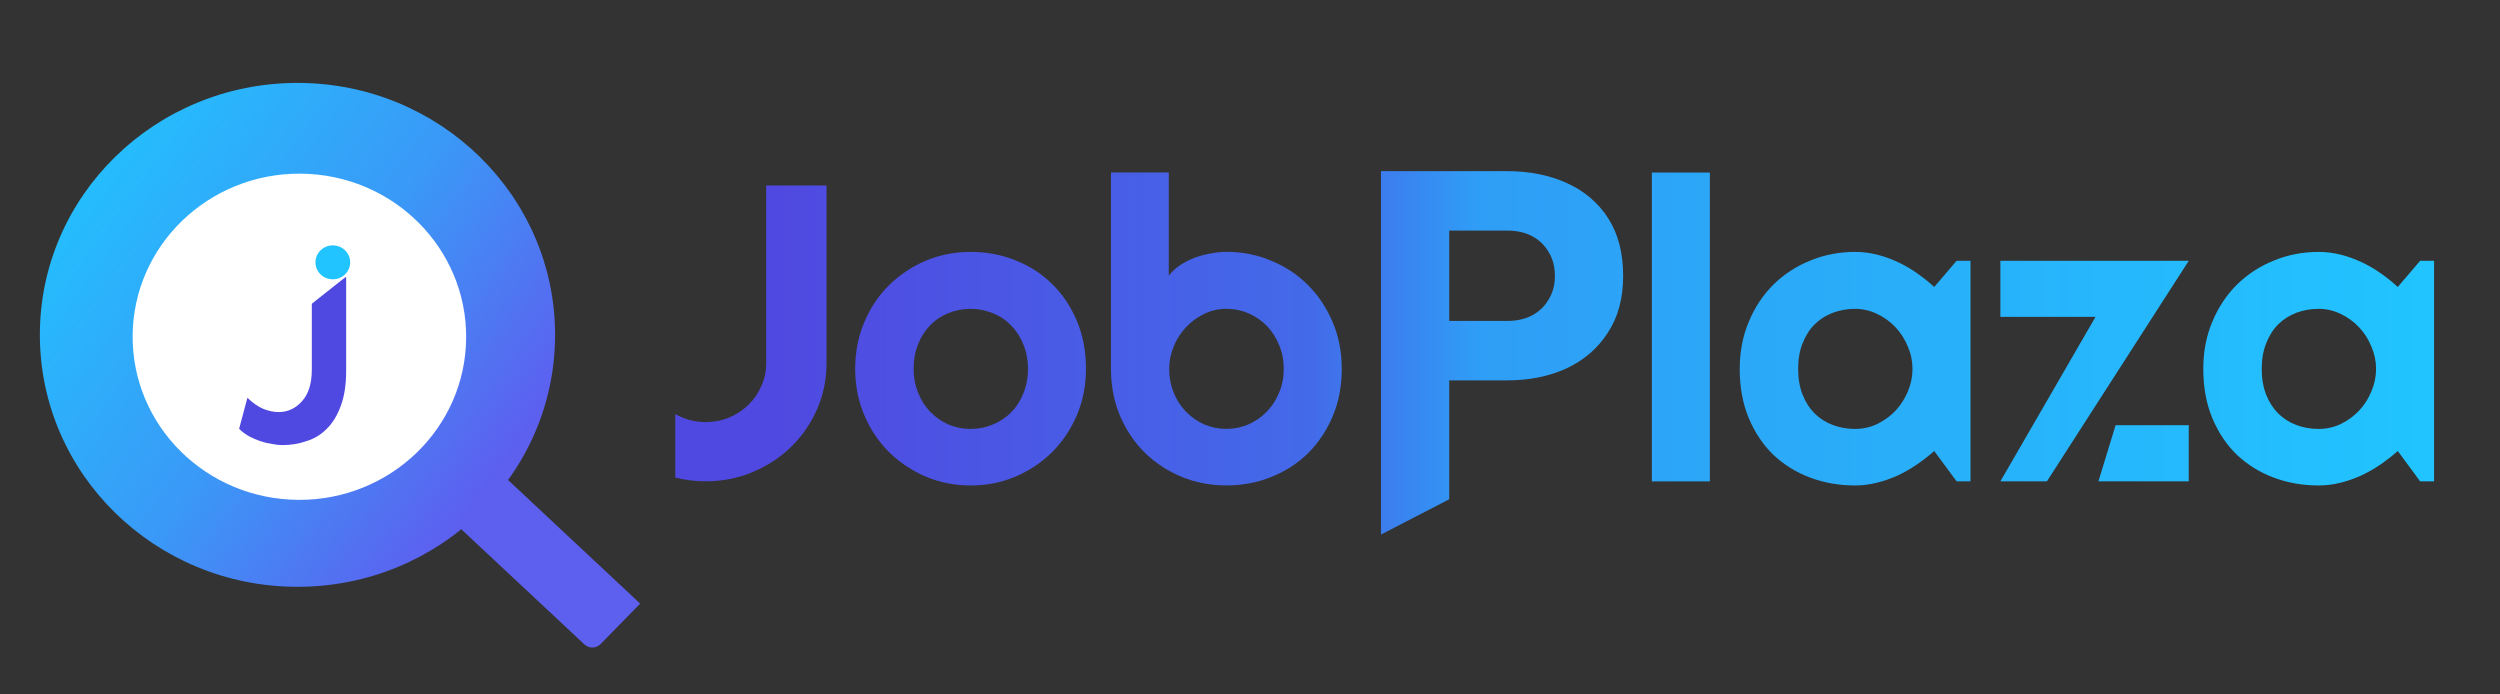 <svg width="54" height="15" viewBox="0 0 54 15" fill="none" xmlns="http://www.w3.org/2000/svg">
<rect x="0" y="0" width="54" height="15" fill="#333333" stroke="none"/>
<path d="M13.828 13.038L9.986 9.444C9.887 9.352 9.73 9.355 9.636 9.452L8.781 10.326L12.624 13.92C12.723 14.012 12.879 14.009 12.973 13.912L13.828 13.038Z" fill="#5D5FEF"/>
<path d="M6.426 12.675C9.499 12.675 11.99 10.238 11.99 7.233C11.99 4.227 9.499 1.791 6.426 1.791C3.353 1.791 0.861 4.227 0.861 7.233C0.861 10.238 3.353 12.675 6.426 12.675Z" fill="url(#paint0_linear_13224_95068)"/>
<path d="M10.069 7.299L10.069 7.299C10.055 9.245 8.43 10.811 6.441 10.797L6.441 10.797C4.451 10.783 2.85 9.195 2.865 7.249L2.865 7.249C2.879 5.303 4.503 3.737 6.493 3.751L6.493 3.751C8.482 3.765 10.083 5.354 10.069 7.299Z" fill="white"/>
<path d="M5.344 8.592C5.452 8.697 5.563 8.776 5.678 8.828C5.798 8.876 5.911 8.901 6.018 8.901C6.216 8.901 6.385 8.822 6.525 8.665C6.665 8.508 6.735 8.282 6.735 7.988V6.561L7.477 5.974H6.735V5.297H7.477V8.012C7.477 8.31 7.438 8.562 7.36 8.768C7.286 8.973 7.185 9.138 7.057 9.263C6.933 9.388 6.787 9.477 6.618 9.529C6.453 9.586 6.28 9.614 6.099 9.614C6.033 9.614 5.958 9.606 5.876 9.59C5.794 9.578 5.709 9.558 5.623 9.529C5.54 9.501 5.458 9.465 5.375 9.421C5.297 9.376 5.227 9.324 5.165 9.263L5.344 8.592Z" fill="#5049E1"/>
<path d="M6.425 5.279L7.662 5.271V5.596V5.986L6.425 5.997V5.596V5.279Z" fill="white"/>
<path d="M6.814 5.664C6.812 5.867 6.979 6.032 7.186 6.033C7.393 6.035 7.562 5.872 7.564 5.669C7.565 5.467 7.399 5.302 7.192 5.3C6.984 5.299 6.815 5.462 6.814 5.664Z" fill="#21C4FF"/>
<path d="M17.853 7.843C17.853 8.196 17.785 8.529 17.648 8.841C17.512 9.15 17.325 9.421 17.088 9.652C16.854 9.881 16.577 10.062 16.258 10.196C15.942 10.33 15.604 10.396 15.242 10.396C15.023 10.396 14.805 10.37 14.586 10.316V8.944C14.683 9 14.788 9.043 14.9 9.073C15.013 9.103 15.127 9.117 15.242 9.117C15.421 9.117 15.59 9.085 15.748 9.019C15.909 8.951 16.049 8.859 16.167 8.743C16.286 8.627 16.378 8.492 16.445 8.338C16.515 8.183 16.55 8.018 16.55 7.843V4.006L17.853 4.006V7.843Z" fill="url(#paint1_linear_13224_95068)"/>
<path d="M23.457 7.968C23.457 8.325 23.392 8.658 23.261 8.966C23.13 9.273 22.953 9.538 22.728 9.764C22.503 9.987 22.239 10.164 21.935 10.294C21.634 10.422 21.311 10.486 20.964 10.486C20.621 10.486 20.297 10.422 19.994 10.294C19.693 10.164 19.429 9.987 19.201 9.764C18.976 9.538 18.798 9.273 18.668 8.966C18.537 8.658 18.472 8.325 18.472 7.968C18.472 7.606 18.537 7.27 18.668 6.961C18.798 6.652 18.976 6.386 19.201 6.163C19.429 5.938 19.693 5.761 19.994 5.633C20.297 5.505 20.621 5.441 20.964 5.441C21.311 5.441 21.634 5.502 21.935 5.624C22.239 5.743 22.503 5.914 22.728 6.137C22.953 6.356 23.13 6.622 23.261 6.934C23.392 7.243 23.457 7.588 23.457 7.968ZM22.204 7.968C22.204 7.772 22.17 7.595 22.104 7.438C22.04 7.277 21.951 7.141 21.839 7.028C21.727 6.912 21.595 6.824 21.443 6.765C21.294 6.703 21.134 6.671 20.964 6.671C20.794 6.671 20.633 6.703 20.481 6.765C20.332 6.824 20.202 6.912 20.089 7.028C19.98 7.141 19.893 7.277 19.83 7.438C19.766 7.595 19.734 7.772 19.734 7.968C19.734 8.152 19.766 8.323 19.83 8.481C19.893 8.638 19.98 8.775 20.089 8.891C20.202 9.007 20.332 9.099 20.481 9.167C20.633 9.232 20.794 9.265 20.964 9.265C21.134 9.265 21.294 9.234 21.443 9.171C21.595 9.109 21.727 9.021 21.839 8.909C21.951 8.796 22.04 8.659 22.104 8.499C22.17 8.338 22.204 8.161 22.204 7.968Z" fill="url(#paint2_linear_13224_95068)"/>
<path d="M28.982 7.967C28.982 8.342 28.917 8.683 28.786 8.992C28.656 9.301 28.478 9.567 28.253 9.79C28.028 10.01 27.764 10.181 27.46 10.302C27.16 10.424 26.836 10.485 26.49 10.485C26.146 10.485 25.823 10.423 25.519 10.298C25.218 10.173 24.954 9.999 24.726 9.777C24.501 9.554 24.324 9.289 24.193 8.983C24.062 8.674 23.997 8.336 23.997 7.967V3.725L25.246 3.725V5.953C25.312 5.87 25.393 5.795 25.487 5.73C25.584 5.665 25.688 5.611 25.797 5.57C25.909 5.528 26.025 5.497 26.143 5.476C26.262 5.452 26.377 5.44 26.49 5.44C26.836 5.44 27.16 5.504 27.46 5.632C27.764 5.757 28.028 5.932 28.253 6.158C28.478 6.384 28.656 6.651 28.786 6.96C28.917 7.266 28.982 7.602 28.982 7.967ZM27.729 7.967C27.729 7.783 27.696 7.612 27.629 7.455C27.565 7.294 27.477 7.156 27.364 7.04C27.252 6.924 27.12 6.834 26.968 6.768C26.819 6.703 26.66 6.67 26.49 6.67C26.32 6.67 26.159 6.707 26.007 6.782C25.858 6.853 25.727 6.95 25.615 7.071C25.502 7.19 25.414 7.328 25.351 7.486C25.287 7.64 25.255 7.801 25.255 7.967C25.255 8.151 25.287 8.322 25.351 8.48C25.414 8.637 25.502 8.774 25.615 8.89C25.727 9.006 25.858 9.098 26.007 9.166C26.159 9.231 26.32 9.264 26.49 9.264C26.66 9.264 26.819 9.231 26.968 9.166C27.12 9.098 27.252 9.006 27.364 8.89C27.477 8.774 27.565 8.637 27.629 8.48C27.696 8.322 27.729 8.151 27.729 7.967Z" fill="url(#paint3_linear_13224_95068)"/>
<path d="M29.829 11.547V3.697H32.549C33.038 3.697 33.469 3.783 33.843 3.954C34.223 4.125 34.522 4.379 34.737 4.715C34.953 5.051 35.06 5.467 35.06 5.961C35.06 6.443 34.95 6.852 34.728 7.188C34.512 7.524 34.214 7.781 33.833 7.959C33.459 8.13 33.031 8.216 32.549 8.216H31.303V10.784L29.829 11.547ZM31.303 6.932H32.559C32.768 6.932 32.949 6.89 33.101 6.808C33.253 6.725 33.37 6.611 33.453 6.465C33.542 6.32 33.586 6.152 33.586 5.961C33.586 5.765 33.542 5.593 33.453 5.448C33.37 5.302 33.253 5.188 33.101 5.105C32.949 5.023 32.768 4.981 32.559 4.981H31.303V6.932Z" fill="url(#paint4_linear_13224_95068)"/>
<path d="M36.933 10.398H35.68V3.727L36.933 3.727V10.398Z" fill="url(#paint5_linear_13224_95068)"/>
<path d="M42.563 10.397H42.263L41.779 9.742C41.661 9.846 41.535 9.944 41.401 10.036C41.271 10.125 41.132 10.204 40.987 10.272C40.841 10.338 40.691 10.39 40.535 10.428C40.384 10.467 40.229 10.486 40.071 10.486C39.727 10.486 39.404 10.43 39.1 10.317C38.799 10.204 38.535 10.04 38.307 9.827C38.083 9.61 37.905 9.345 37.774 9.033C37.644 8.721 37.578 8.366 37.578 7.968C37.578 7.597 37.644 7.257 37.774 6.948C37.905 6.636 38.083 6.368 38.307 6.146C38.535 5.923 38.799 5.75 39.1 5.629C39.404 5.504 39.727 5.441 40.071 5.441C40.229 5.441 40.385 5.461 40.54 5.499C40.695 5.538 40.845 5.591 40.991 5.66C41.137 5.728 41.275 5.808 41.406 5.9C41.539 5.993 41.664 6.092 41.779 6.199L42.263 5.633H42.563V10.397ZM41.31 7.968C41.31 7.802 41.277 7.641 41.21 7.487C41.146 7.329 41.058 7.191 40.946 7.072C40.833 6.951 40.701 6.854 40.549 6.783C40.4 6.709 40.241 6.671 40.071 6.671C39.901 6.671 39.74 6.7 39.588 6.756C39.439 6.813 39.308 6.896 39.196 7.006C39.086 7.116 39 7.252 38.936 7.416C38.872 7.576 38.84 7.76 38.84 7.968C38.84 8.176 38.872 8.362 38.936 8.525C39 8.686 39.086 8.821 39.196 8.931C39.308 9.041 39.439 9.124 39.588 9.18C39.74 9.237 39.901 9.265 40.071 9.265C40.241 9.265 40.4 9.229 40.549 9.158C40.701 9.084 40.833 8.987 40.946 8.868C41.058 8.747 41.146 8.608 41.21 8.454C41.277 8.297 41.31 8.135 41.31 7.968Z" fill="url(#paint6_linear_13224_95068)"/>
<path d="M47.277 10.397H43.208L45.263 6.845H43.208V5.633L47.277 5.633L44.213 10.397H45.326L45.697 9.185H47.277V10.397Z" fill="url(#paint7_linear_13224_95068)"/>
<path d="M52.576 10.397H52.275L51.792 9.742C51.674 9.846 51.548 9.944 51.414 10.036C51.283 10.125 51.145 10.204 50.999 10.272C50.853 10.338 50.703 10.39 50.548 10.428C50.396 10.467 50.241 10.486 50.083 10.486C49.74 10.486 49.417 10.43 49.113 10.317C48.812 10.204 48.548 10.04 48.32 9.827C48.095 9.61 47.917 9.345 47.787 9.033C47.656 8.721 47.591 8.366 47.591 7.968C47.591 7.597 47.656 7.257 47.787 6.948C47.917 6.636 48.095 6.368 48.32 6.146C48.548 5.923 48.812 5.75 49.113 5.629C49.417 5.504 49.74 5.441 50.083 5.441C50.241 5.441 50.398 5.461 50.553 5.499C50.708 5.538 50.858 5.591 51.004 5.66C51.15 5.728 51.288 5.808 51.419 5.9C51.552 5.993 51.677 6.092 51.792 6.199L52.275 5.633H52.576V10.397ZM51.323 7.968C51.323 7.802 51.289 7.641 51.222 7.487C51.159 7.329 51.071 7.191 50.958 7.072C50.846 6.951 50.714 6.854 50.562 6.783C50.413 6.709 50.254 6.671 50.083 6.671C49.913 6.671 49.752 6.7 49.6 6.756C49.451 6.813 49.321 6.896 49.209 7.006C49.099 7.116 49.013 7.252 48.949 7.416C48.885 7.576 48.853 7.76 48.853 7.968C48.853 8.176 48.885 8.362 48.949 8.525C49.013 8.686 49.099 8.821 49.209 8.931C49.321 9.041 49.451 9.124 49.6 9.18C49.752 9.237 49.913 9.265 50.083 9.265C50.254 9.265 50.413 9.229 50.562 9.158C50.714 9.084 50.846 8.987 50.958 8.868C51.071 8.747 51.159 8.608 51.222 8.454C51.289 8.297 51.323 8.135 51.323 7.968Z" fill="url(#paint8_linear_13224_95068)"/>
<defs>
<linearGradient id="paint0_linear_13224_95068" x1="0.861" y1="5.192" x2="9.768" y2="11.637" gradientUnits="userSpaceOnUse">
<stop stop-color="#24BEFD"/>
<stop offset="0.529" stop-color="#3A99F7"/>
<stop offset="1" stop-color="#5D5FEF"/>
</linearGradient>
<linearGradient id="paint1_linear_13224_95068" x1="16.75" y1="7.958" x2="51.187" y2="7.958" gradientUnits="userSpaceOnUse">
<stop stop-color="#5049E1"/>
<stop offset="0.328" stop-color="#436AE9"/>
<stop offset="0.421" stop-color="#2F9EF6"/>
<stop offset="0.994" stop-color="#21C4FF"/>
</linearGradient>
<linearGradient id="paint2_linear_13224_95068" x1="16.89" y1="7.958" x2="51.327" y2="7.958" gradientUnits="userSpaceOnUse">
<stop stop-color="#5049E1"/>
<stop offset="0.328" stop-color="#436AE9"/>
<stop offset="0.421" stop-color="#2F9EF6"/>
<stop offset="0.994" stop-color="#21C4FF"/>
</linearGradient>
<linearGradient id="paint3_linear_13224_95068" x1="17.029" y1="7.957" x2="51.466" y2="7.957" gradientUnits="userSpaceOnUse">
<stop stop-color="#5049E1"/>
<stop offset="0.328" stop-color="#436AE9"/>
<stop offset="0.421" stop-color="#2F9EF6"/>
<stop offset="0.994" stop-color="#21C4FF"/>
</linearGradient>
<linearGradient id="paint4_linear_13224_95068" x1="16.776" y1="6.325" x2="52.853" y2="6.325" gradientUnits="userSpaceOnUse">
<stop stop-color="#5049E1"/>
<stop offset="0.328" stop-color="#436AE9"/>
<stop offset="0.421" stop-color="#2F9EF6"/>
<stop offset="0.994" stop-color="#21C4FF"/>
</linearGradient>
<linearGradient id="paint5_linear_13224_95068" x1="17.721" y1="7.959" x2="52.158" y2="7.959" gradientUnits="userSpaceOnUse">
<stop stop-color="#5049E1"/>
<stop offset="0.328" stop-color="#436AE9"/>
<stop offset="0.421" stop-color="#2F9EF6"/>
<stop offset="0.994" stop-color="#21C4FF"/>
</linearGradient>
<linearGradient id="paint6_linear_13224_95068" x1="17.86" y1="7.958" x2="52.297" y2="7.958" gradientUnits="userSpaceOnUse">
<stop stop-color="#5049E1"/>
<stop offset="0.328" stop-color="#436AE9"/>
<stop offset="0.421" stop-color="#2F9EF6"/>
<stop offset="0.994" stop-color="#21C4FF"/>
</linearGradient>
<linearGradient id="paint7_linear_13224_95068" x1="17.998" y1="7.958" x2="52.436" y2="7.958" gradientUnits="userSpaceOnUse">
<stop stop-color="#5049E1"/>
<stop offset="0.328" stop-color="#436AE9"/>
<stop offset="0.421" stop-color="#2F9EF6"/>
<stop offset="0.994" stop-color="#21C4FF"/>
</linearGradient>
<linearGradient id="paint8_linear_13224_95068" x1="18.138" y1="7.958" x2="52.576" y2="7.958" gradientUnits="userSpaceOnUse">
<stop stop-color="#5049E1"/>
<stop offset="0.328" stop-color="#436AE9"/>
<stop offset="0.421" stop-color="#2F9EF6"/>
<stop offset="0.994" stop-color="#21C4FF"/>
</linearGradient>
</defs>
</svg>
